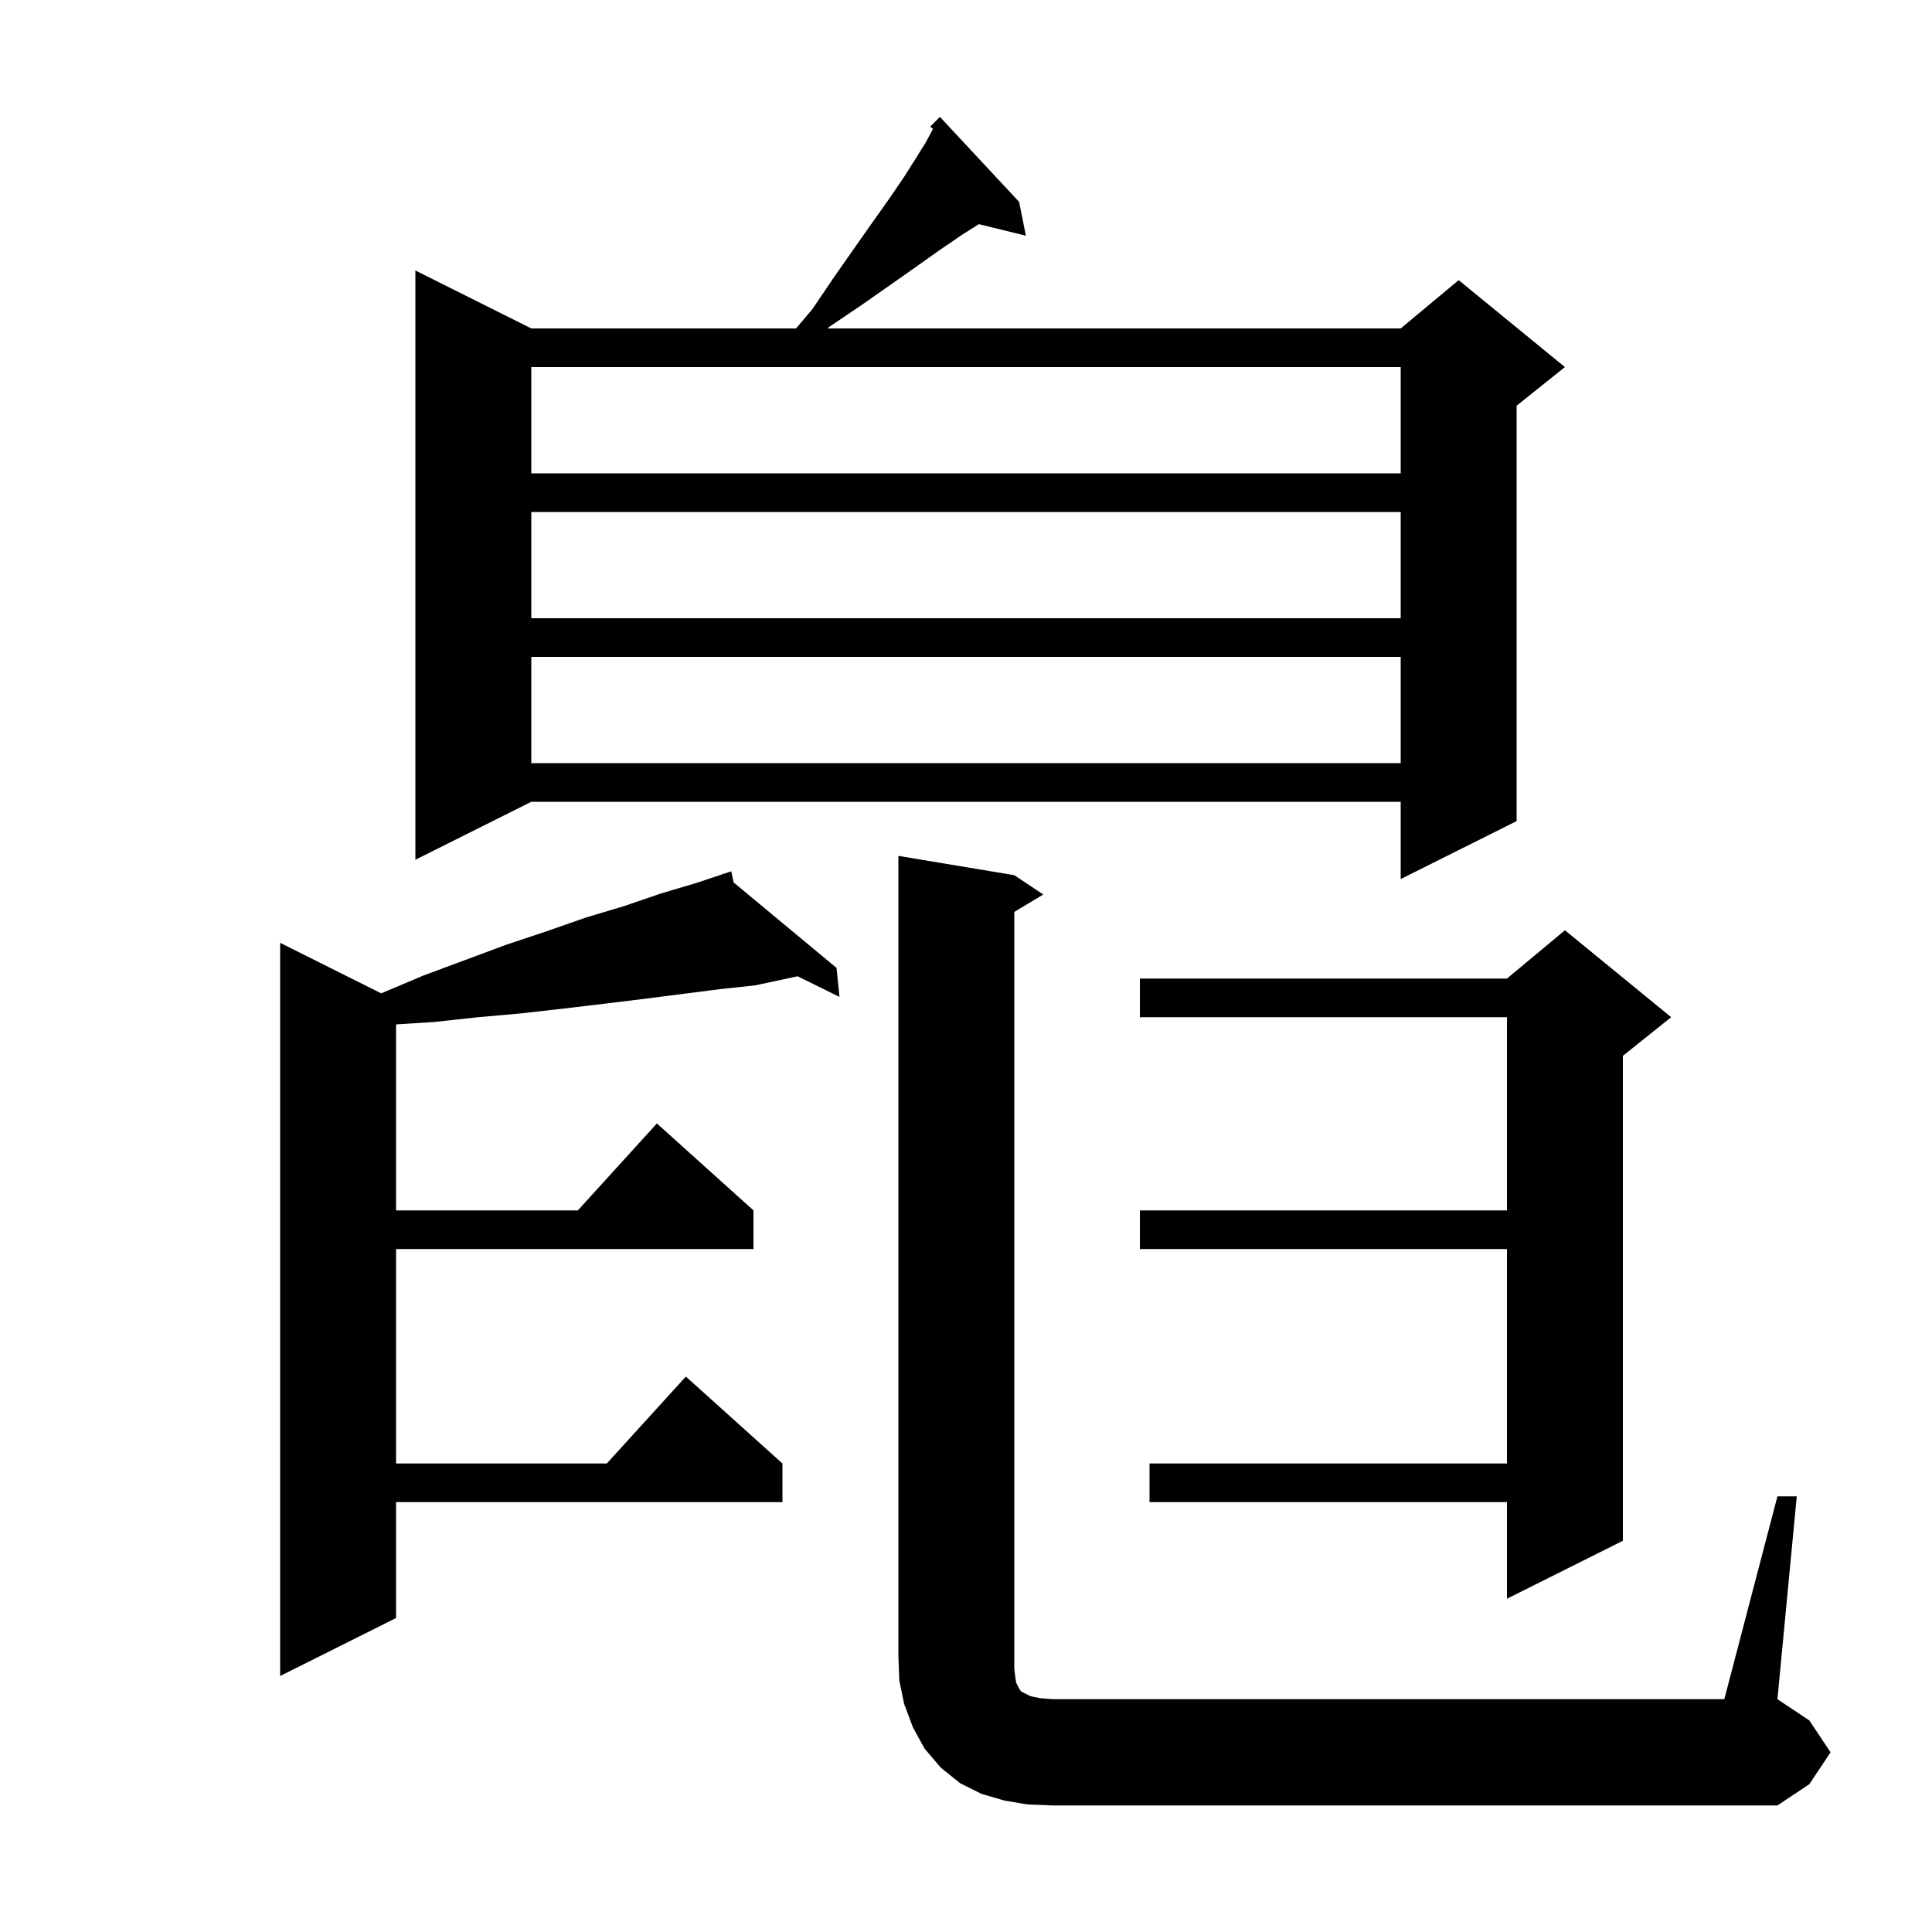 <svg xmlns="http://www.w3.org/2000/svg" xmlns:xlink="http://www.w3.org/1999/xlink" version="1.1" baseProfile="full" viewBox="0 0 200 200" width="200" height="200">
<g fill="black">
<path d="M 184.0 154.9 L 186.0 154.9 L 184.0 175.9 L 187.3 178.1 L 189.5 181.4 L 187.3 184.7 L 184.0 186.9 L 109.0 186.9 L 106.4 186.8 L 104.0 186.4 L 101.6 185.7 L 99.4 184.6 L 97.4 183.0 L 95.7 181.0 L 94.5 178.8 L 93.6 176.4 L 93.1 174.0 L 93.0 171.4 L 93.0 88.6 L 105.0 90.6 L 108.0 92.6 L 105.0 94.4 L 105.0 172.7 L 105.1 173.6 L 105.2 174.2 L 105.5 174.8 L 105.7 175.1 L 106.7 175.6 L 107.7 175.8 L 109.0 175.9 L 178.5 175.9 Z M 75.944 91.35 L 86.6 100.2 L 86.9 103.2 L 82.568 101.064 L 78.2 102.0 L 74.5 102.4 L 66.7 103.4 L 62.6 103.9 L 58.4 104.4 L 54.0 104.9 L 49.5 105.3 L 44.9 105.8 L 41.0 106.044 L 41.0 125.3 L 59.818 125.3 L 68.0 116.3 L 78.0 125.3 L 78.0 129.3 L 41.0 129.3 L 41.0 151.5 L 62.818 151.5 L 71.0 142.5 L 81.0 151.5 L 81.0 155.5 L 41.0 155.5 L 41.0 167.5 L 29.0 173.5 L 29.0 97.6 L 39.463 102.831 L 43.8 101.0 L 52.4 97.8 L 56.6 96.4 L 60.6 95.0 L 64.6 93.8 L 68.4 92.5 L 72.1 91.4 L 74.827 90.491 L 74.8 90.4 L 74.886 90.471 L 75.7 90.2 Z M 173.0 105.3 L 168.0 109.3 L 168.0 159.5 L 156.0 165.5 L 156.0 155.5 L 119.0 155.5 L 119.0 151.5 L 156.0 151.5 L 156.0 129.3 L 118.0 129.3 L 118.0 125.3 L 156.0 125.3 L 156.0 105.3 L 118.0 105.3 L 118.0 101.3 L 156.0 101.3 L 162.0 96.3 Z M 105.5 20.9 L 106.2 24.4 L 101.334 23.205 L 99.6 24.3 L 97.4 25.8 L 95.0 27.5 L 92.3 29.4 L 89.3 31.5 L 85.9 33.8 L 85.664 34.0 L 145.0 34.0 L 151.0 29.0 L 162.0 38.0 L 157.0 42.0 L 157.0 85.0 L 145.0 91.0 L 145.0 83.0 L 55.0 83.0 L 43.0 89.0 L 43.0 28.0 L 55.0 34.0 L 82.403 34.0 L 84.1 32.0 L 86.4 28.6 L 88.5 25.6 L 90.4 22.9 L 92.1 20.5 L 93.6 18.3 L 94.8 16.4 L 95.8 14.8 L 96.5 13.5 L 96.576 13.334 L 96.3 13.1 L 97.3 12.1 Z M 55.0 68.0 L 55.0 79.0 L 145.0 79.0 L 145.0 68.0 Z M 55.0 53.0 L 55.0 64.0 L 145.0 64.0 L 145.0 53.0 Z M 55.0 38.0 L 55.0 49.0 L 145.0 49.0 L 145.0 38.0 Z " />
</g>
</svg>
